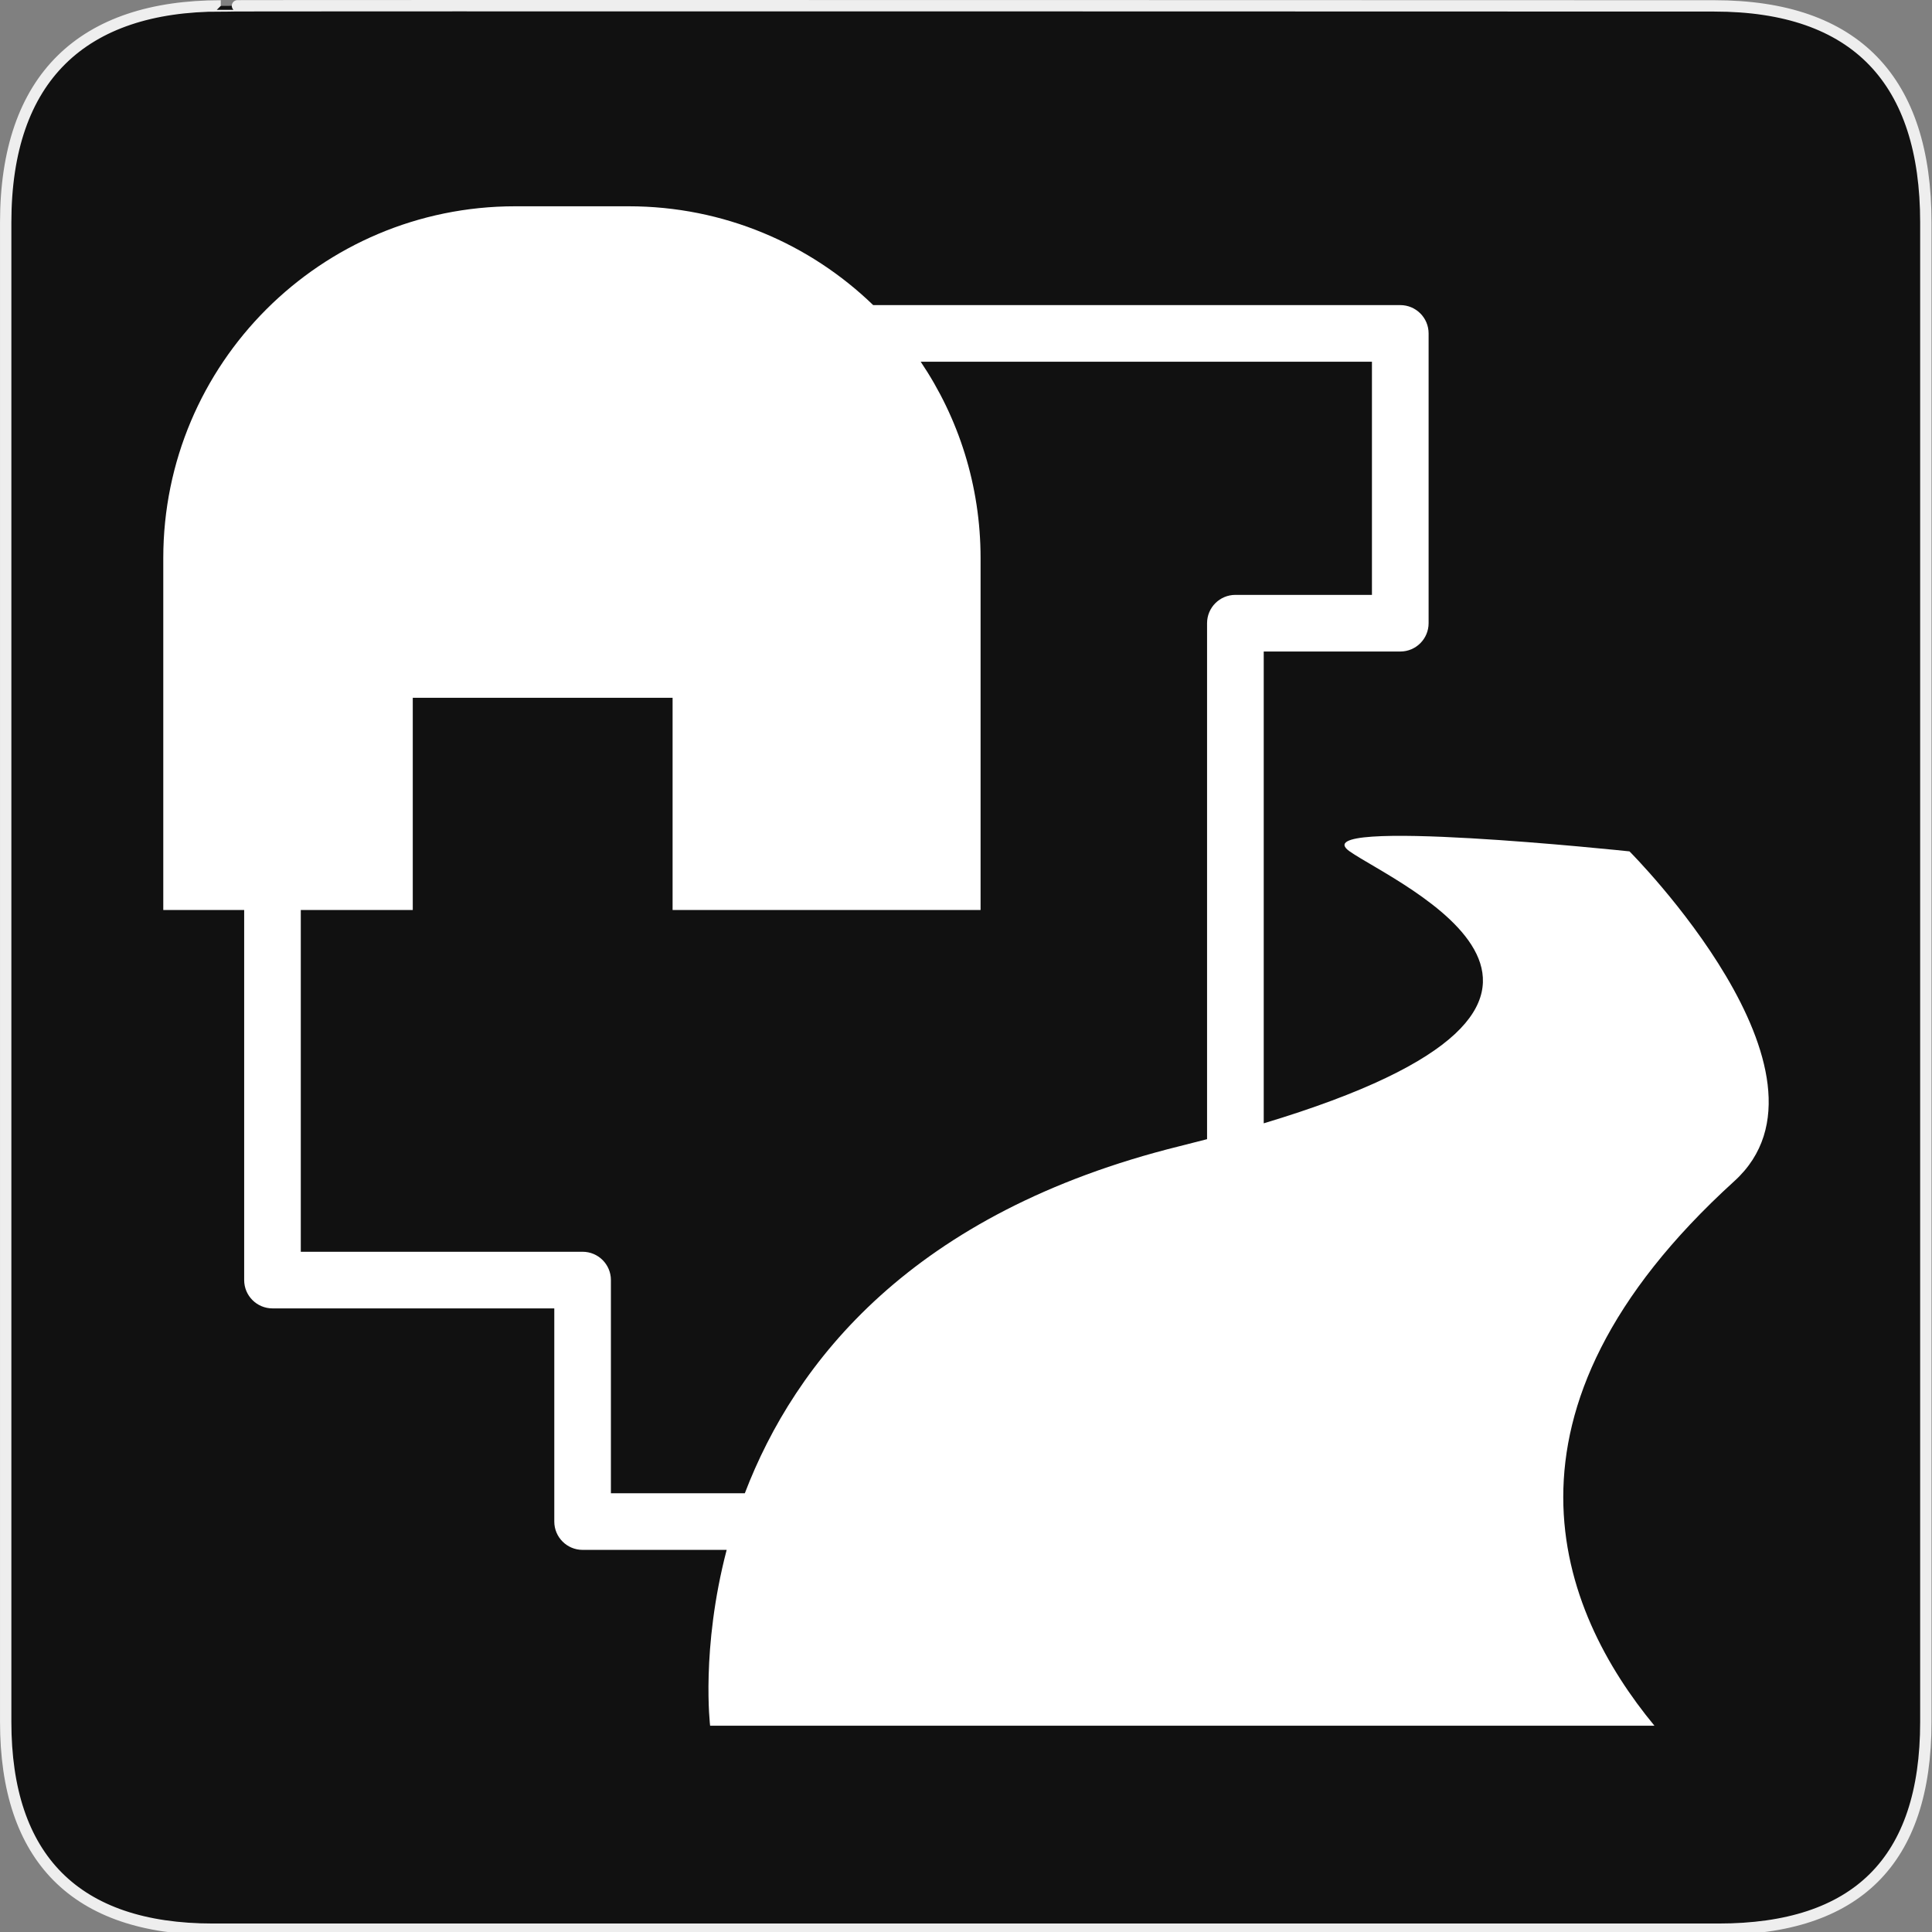 <svg xmlns="http://www.w3.org/2000/svg" viewBox="0 0 580 580" enable-background="new 0 0 580 580"><rect x="0" y="0" width="580" height="580" fill="#808080" stroke="none"/><path fill="#111" stroke="#eee" stroke-width="3.408" d="m66.28 1.768c-41.34 0-64.57 21.371-64.57 65.04v450.12c0 40.844 20.894 62.23 62.19 62.23h452.02c41.31 0 62.23-20.316 62.23-62.23v-450.12c0-42.601-20.923-65.04-63.52-65.04-.003 0-448.49-.143-448.35 0z"/><path fill="#fff" d="m489.17 255.59c0 0-98.99-10.5-83.994 0 14.12 9.884 96.01 45.02-25.796 81.64v-141.64h40.998c4.694 0 8.5-3.806 8.5-8.5v-86.996c0-4.694-3.806-8.5-8.5-8.5h-158.24c-19-18.364-44.876-29.666-73.39-29.666h-34.1c-58.34 0-105.63 47.29-105.63 105.63v105.63h24.285v111.1c0 4.694 3.806 8.5 8.5 8.5h84.6v63.997c0 4.694 3.806 8.5 8.5 8.5h43.25c-7.783 29.768-4.972 52.781-4.972 52.781h283.49c-28.498-34.499-52.48-94 24-163.49 35.33-32.1-31.5-99-31.5-99m-265.56 192.71h-40.21v-63.997c0-4.694-3.806-8.5-8.5-8.5h-84.6v-102.6h33.616v-63.702h78v63.702h92.46v-105.63c0-21.837-6.627-42.13-17.979-58.967h135.47v69.996h-40.998c-4.694 0-8.5 3.806-8.5 8.5v154.9c-2.659.697-5.386 1.395-8.202 2.092-80.51 19.937-115.55 64.959-130.57 104.21"/></svg>